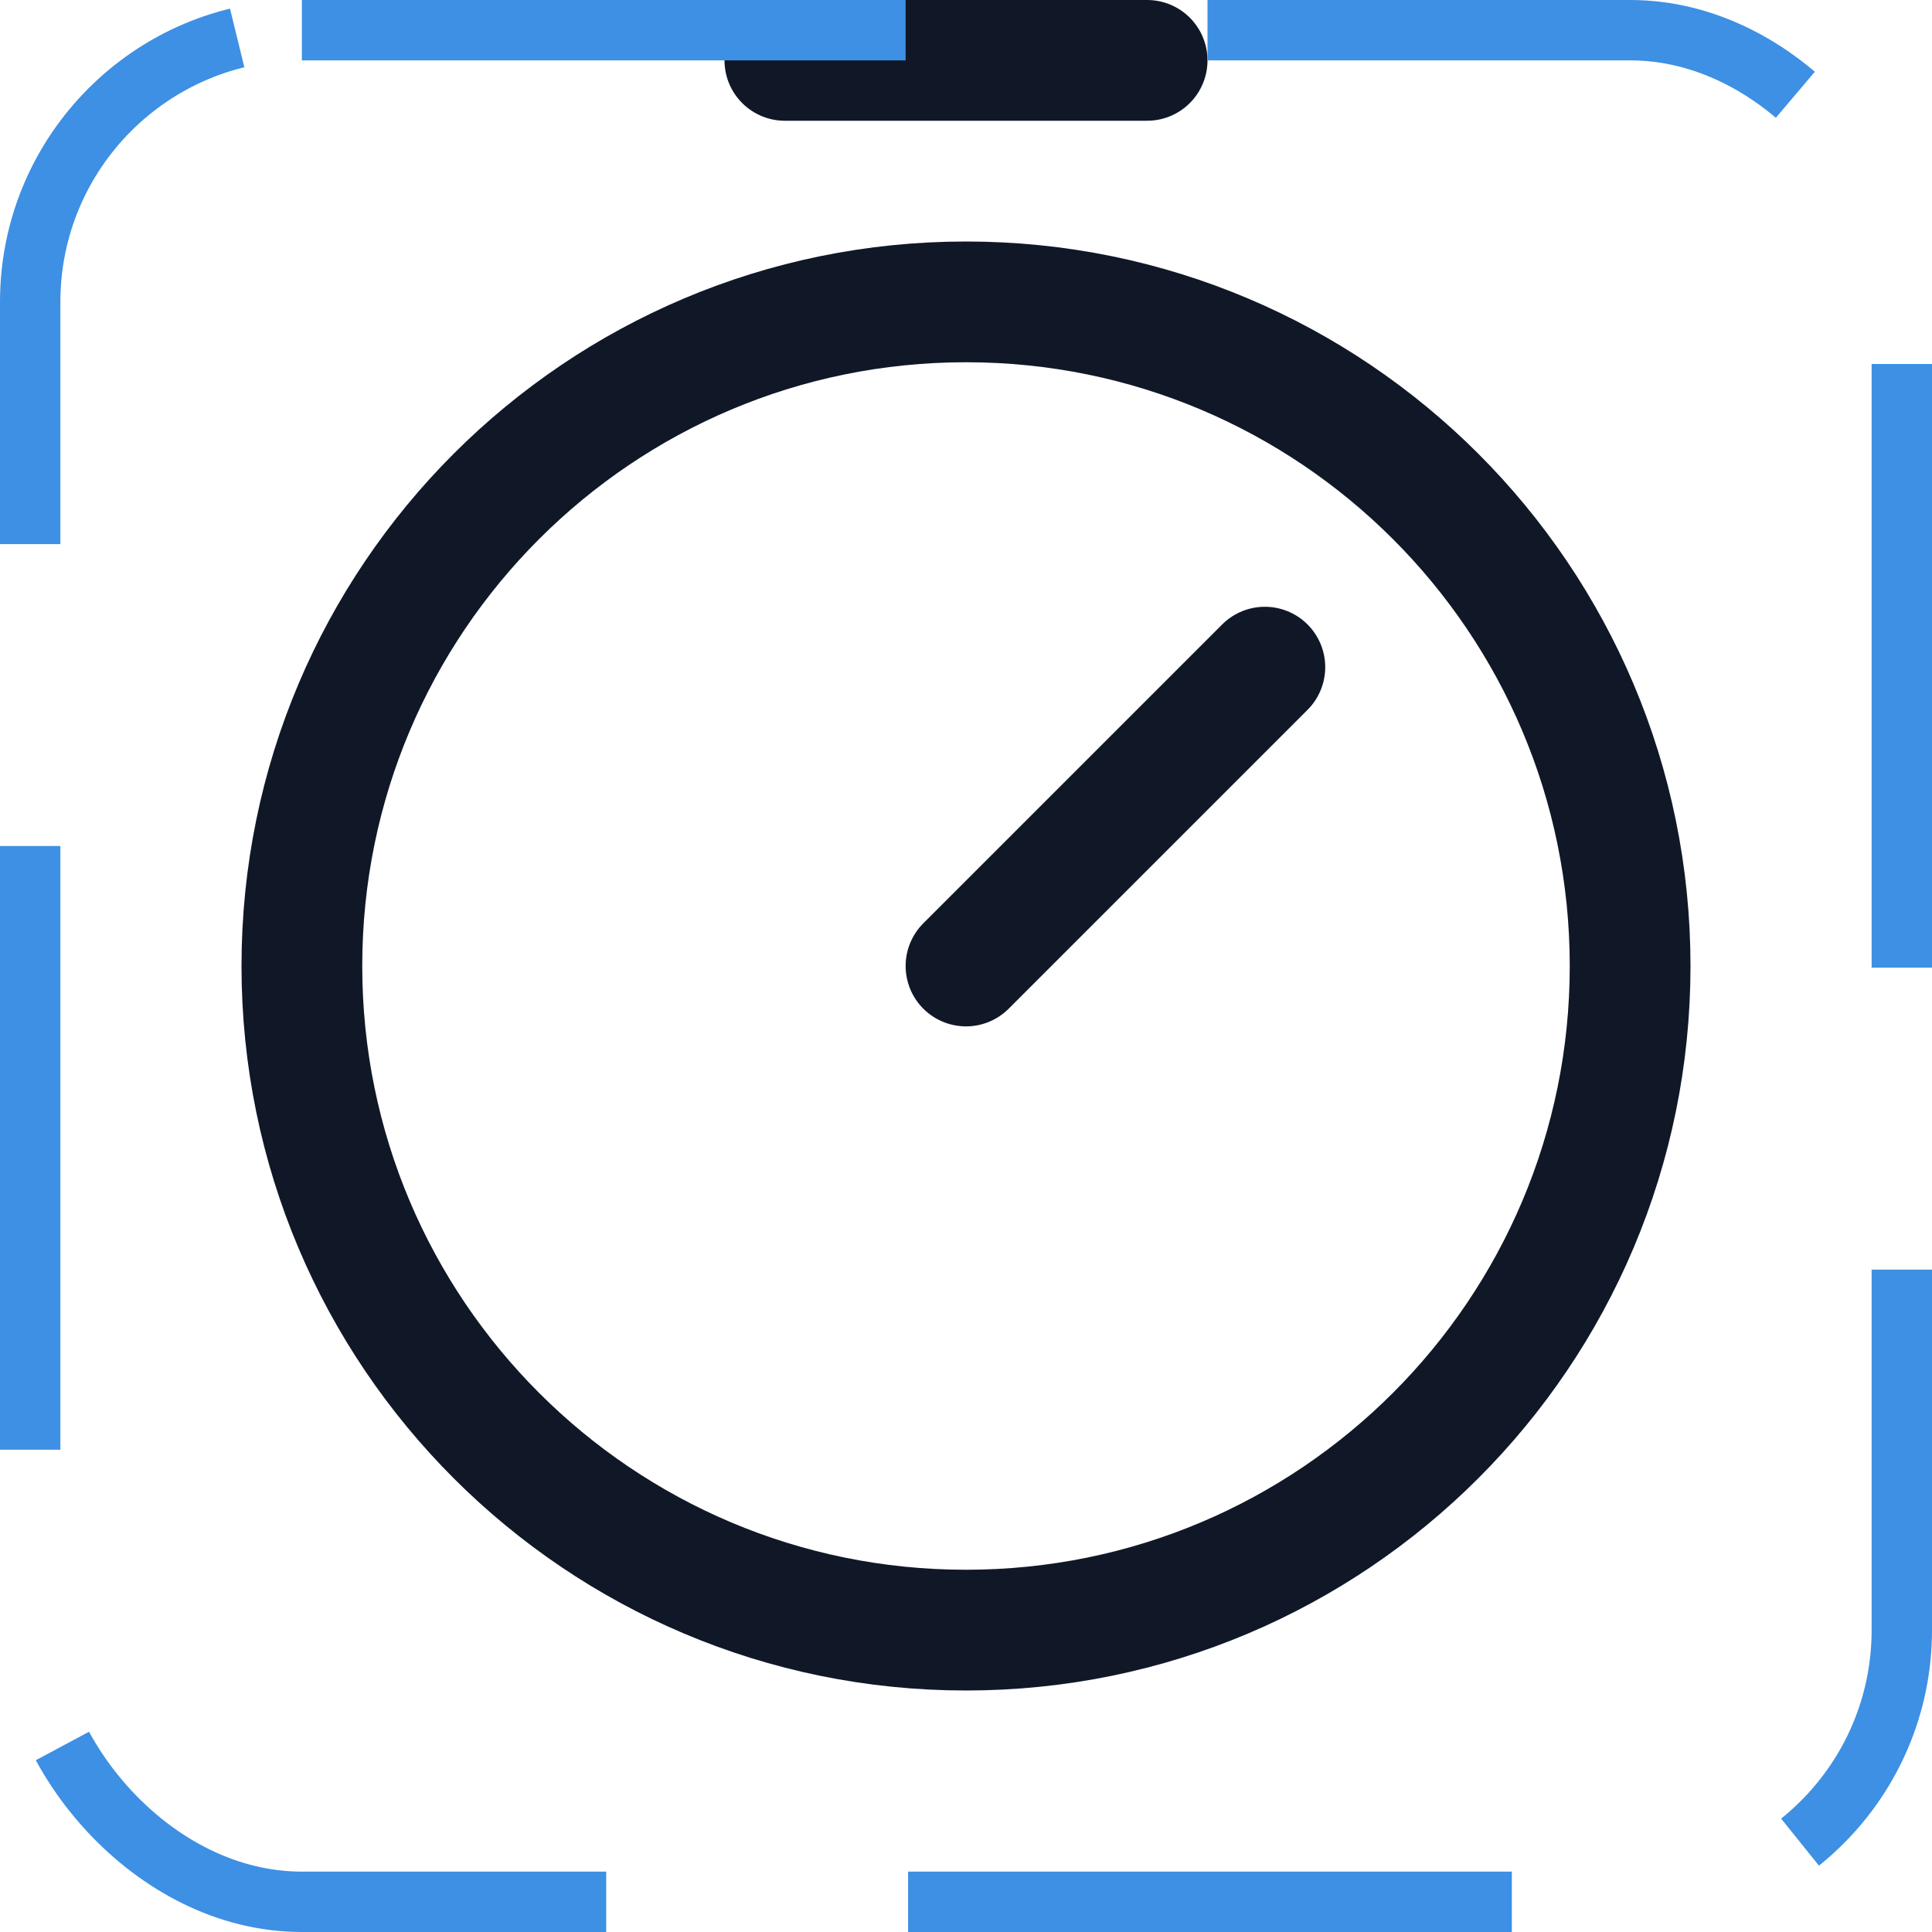 <svg width="32" height="32" viewBox="0 0 32 32" fill="none" xmlns="http://www.w3.org/2000/svg"><g id="Icon-Timer"><g clip-path="url(#clip0_11_1109)"><g id="size=md (32px)"><g id="Timer"><path id="Vector" d="M16 27C22.075 27 27 22.075 27 16C27 9.925 22.075 5 16 5C9.925 5 5 9.925 5 16C5 22.075 9.925 27 16 27Z" stroke="#101828" stroke-width="2" stroke-miterlimit="10"/><path id="Vector_2" d="M16 16L20.95 11.05" stroke="#101828" stroke-width="2" stroke-linecap="round" stroke-linejoin="round"/><path id="Vector_3" d="M13 1H19" stroke="#101828" stroke-width="2" stroke-linecap="round" stroke-linejoin="round"/></g></g></g><rect x="0.5" y="0.5" width="31" height="31" rx="4.5" stroke="#3D90E3" stroke-dasharray="10 5"/></g><defs><clipPath id="clip0_11_1109"><rect width="32" height="32" rx="5" fill="white"/></clipPath></defs></svg>